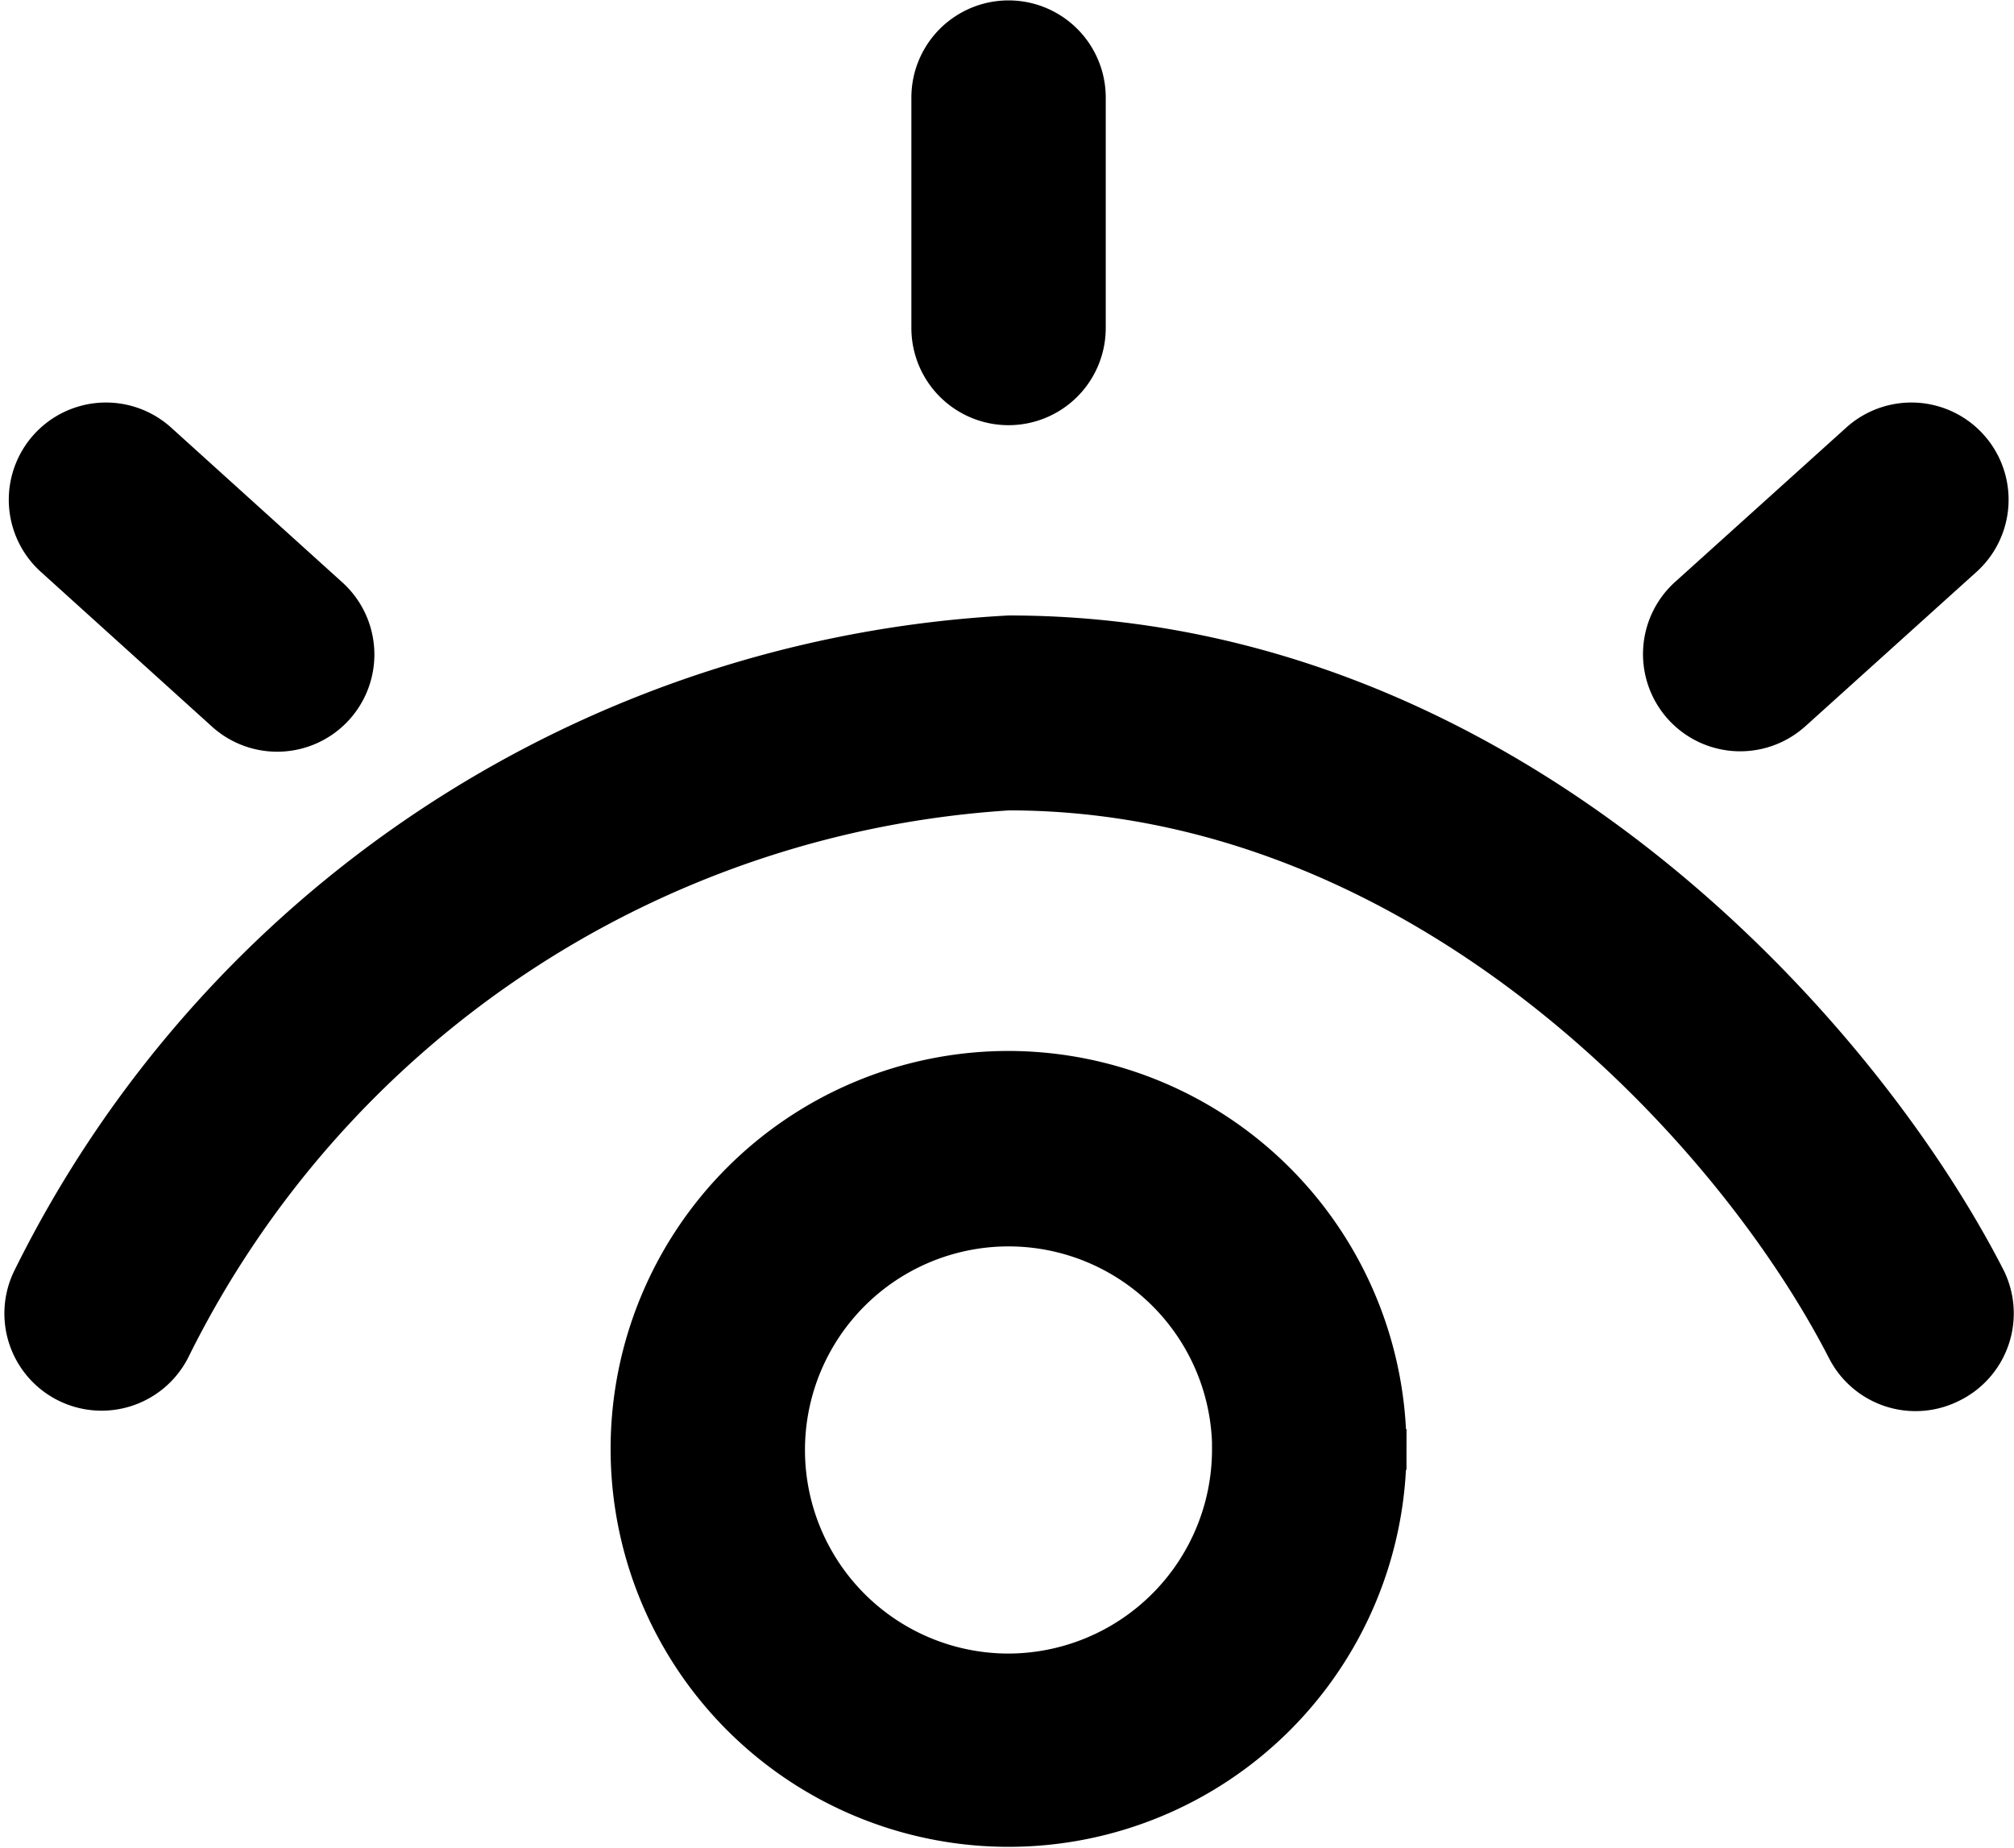 <svg xmlns="http://www.w3.org/2000/svg" width="14.859" height="13.634" viewBox="0 0 14.859 13.634">
  <g id="eye" transform="translate(0.182 -38.35)">
    <path id="Path_41973" data-name="Path 41973" d="M14.209,48.549a.567.567,0,0,1-.763-.246h0c-.87-1.695-3.178-4.124-6.187-4.124A7.425,7.425,0,0,0,1.072,48.3a.567.567,0,0,1-1.009-.518,8.544,8.544,0,0,1,7.2-4.741c3.636,0,6.241,2.874,7.2,4.741A.567.567,0,0,1,14.209,48.549ZM.22,42.458,1.483,43.6a.567.567,0,1,0,.76-.842L.98,41.616a.567.567,0,0,0-.76.842ZM13.034,43.6,14.3,42.458a.567.567,0,1,0-.76-.842l-1.263,1.139a.567.567,0,1,0,.76.842ZM7.259,41.337a.567.567,0,0,0,.567-.567v-1.7a.567.567,0,0,0-1.134,0v1.7a.567.567,0,0,0,.567.567Zm2.786,7.707a2.786,2.786,0,1,1-2.786-2.79A2.791,2.791,0,0,1,10.045,49.044Zm-1.134,0A1.652,1.652,0,1,0,7.259,50.7,1.656,1.656,0,0,0,8.91,49.044Z" transform="translate(0)" stroke="#000" stroke-width="0.3"/>
  </g>
</svg>
